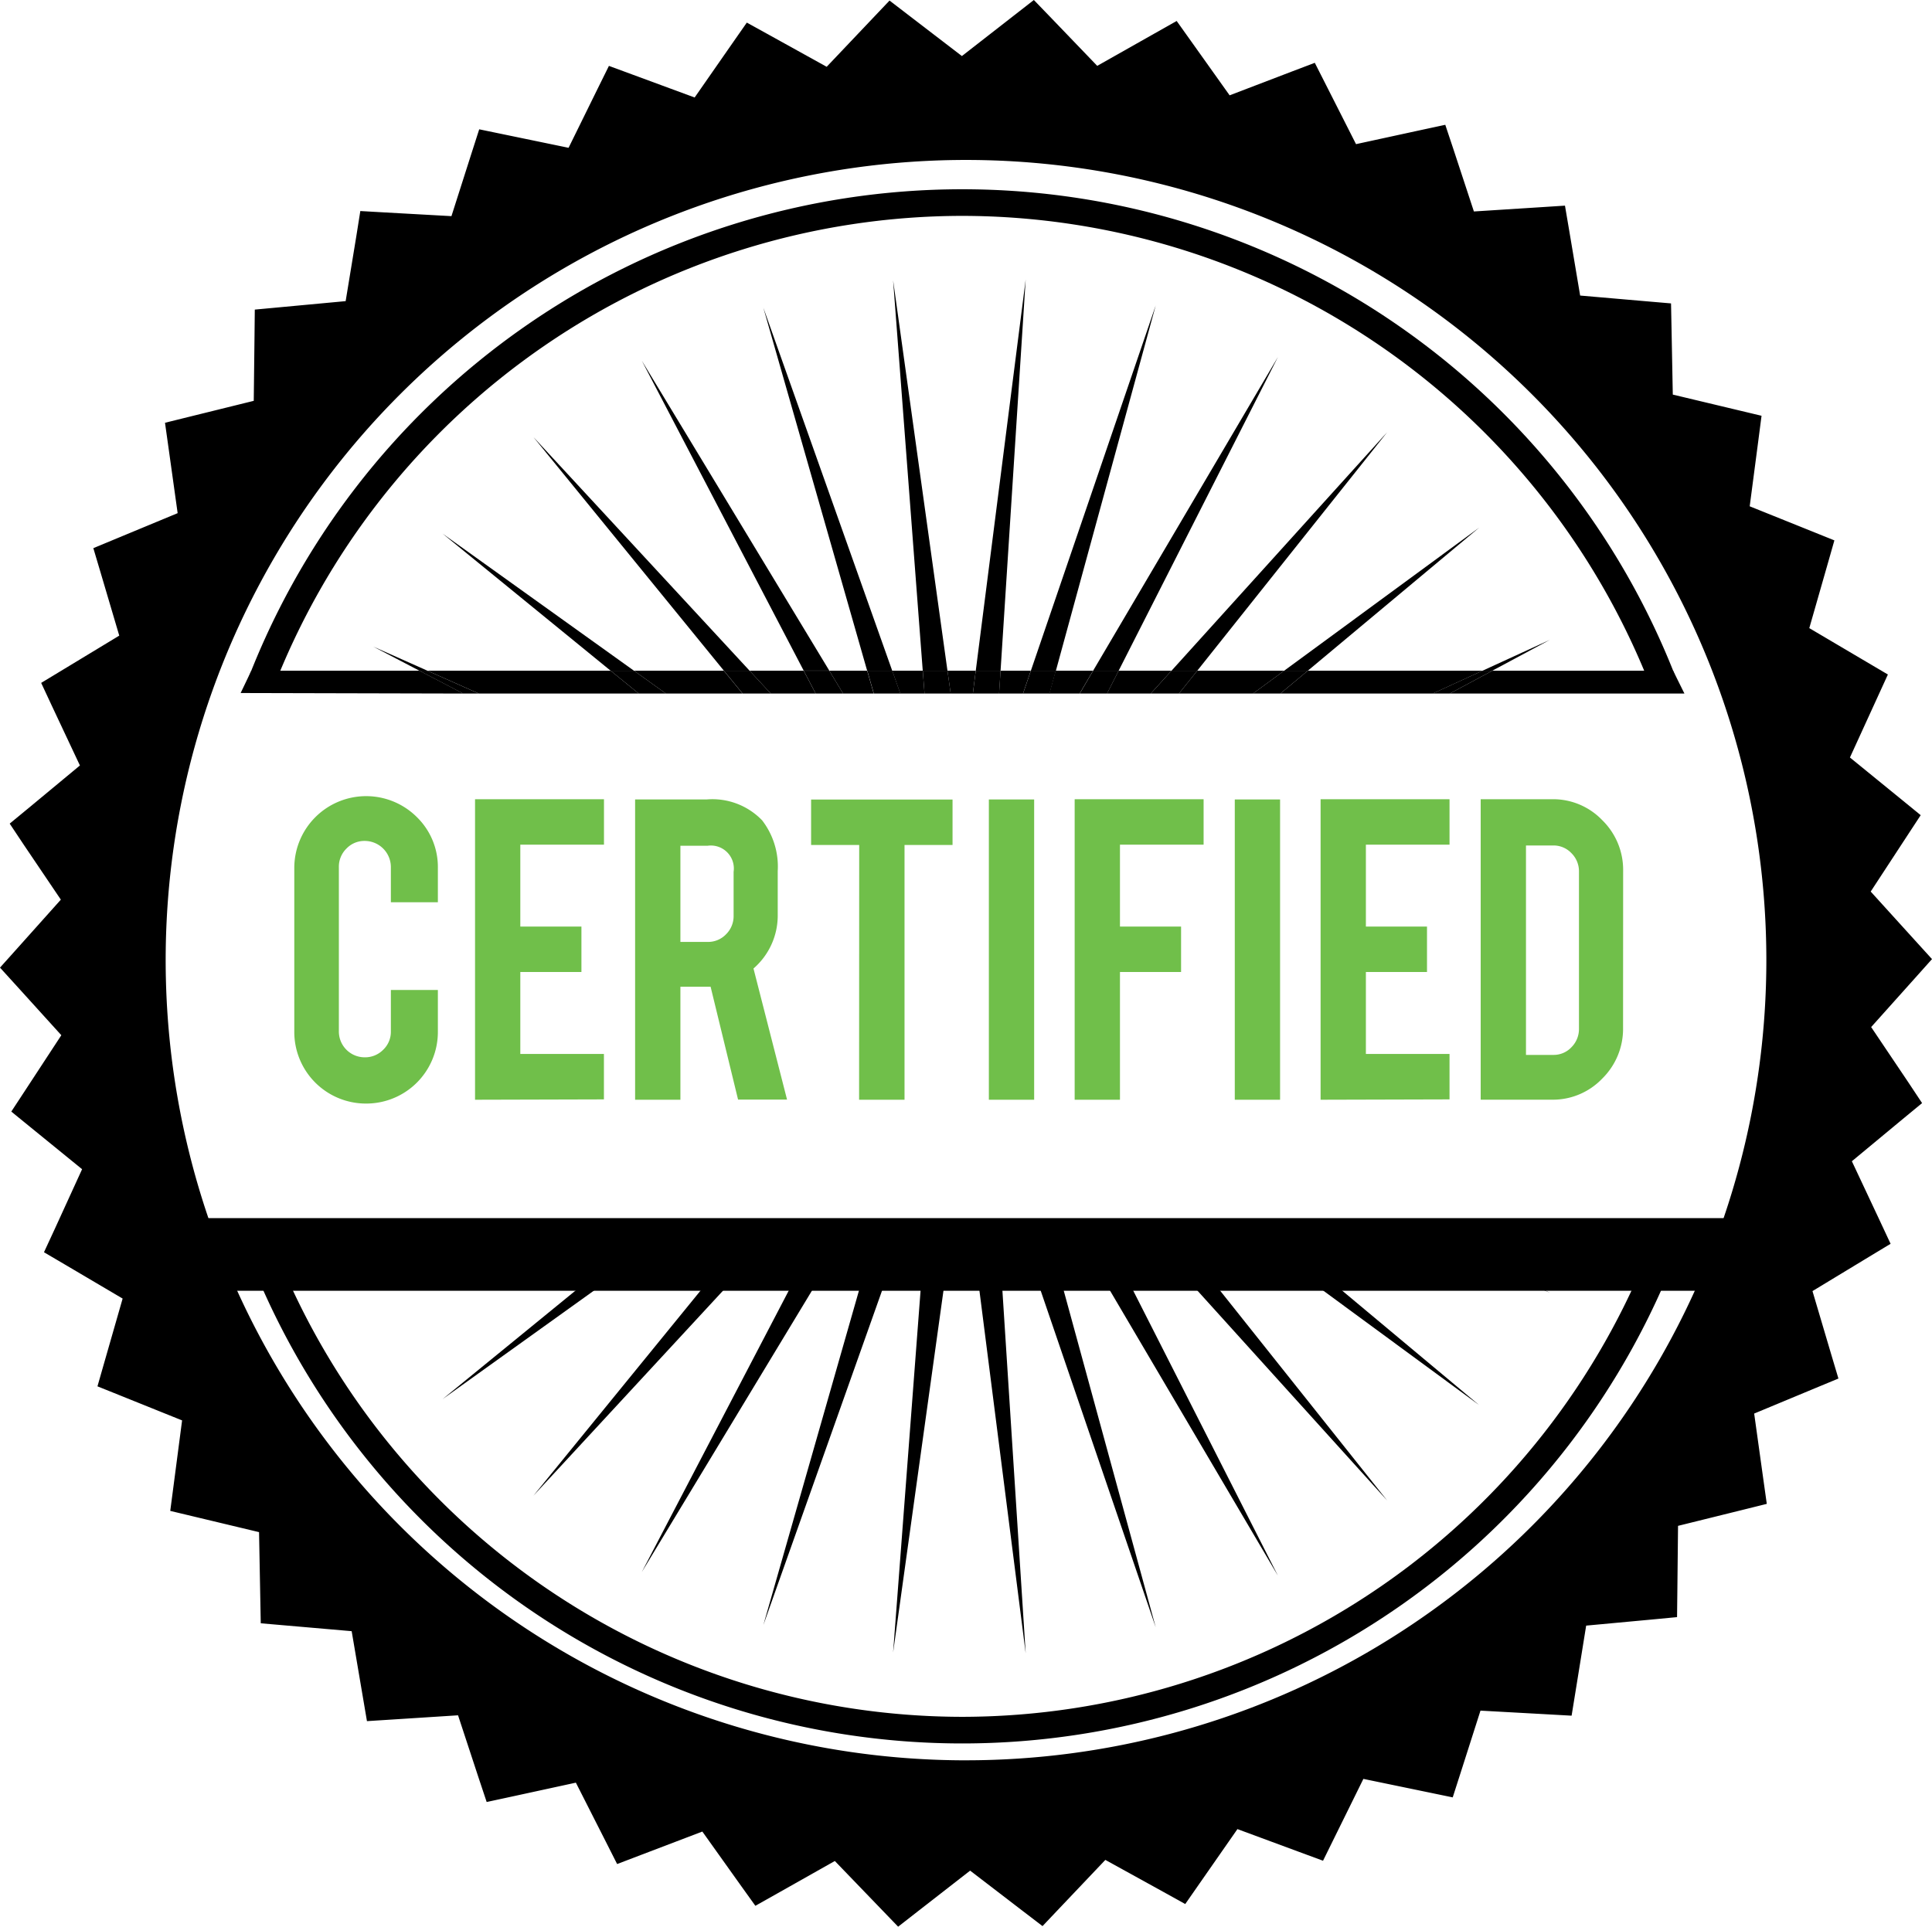 <svg xmlns="http://www.w3.org/2000/svg" width="72.299" height="72.115" viewBox="0 0 72.299 72.115"><g id="Group_117" data-name="Group 117" transform="translate(-21.523 -18.668)"><g id="Group_97" data-name="Group 97"><g id="Group_95" data-name="Group 95"><path id="Path_379" data-name="Path 379" d="M91.545,57.11l1.646-1.838.631-.706-.636-.7-1.658-1.828,1.351-2.065.52-.794-.735-.6-1.913-1.559,1.026-2.244.394-.862-.817-.482L89.23,42.178l.679-2.372.26-.912-.878-.354L87,37.618l.321-2.447.122-.941-.921-.22-2.4-.573-.047-2.466-.019-.947-.943-.081-2.458-.213L80.246,27.3l-.159-.935-.946.061-2.462.157-.771-2.344-.3-.9-.928.2-2.412.524-1.115-2.2-.428-.844-.887.337-2.3.88-1.432-2.011-.55-.772-.825.466-2.148,1.214L60.87,19.35l-.658-.682-.747.582-1.946,1.516-1.956-1.5-.752-.577-.652.687-1.7,1.792L50.3,19.972l-.83-.458-.543.778-1.409,2.025L45.2,21.462l-.89-.328-.42.85L42.8,24.2l-2.416-.5-.928-.192-.289.9-.75,2.35-2.462-.137-.948-.054-.149.937-.4,2.435-2.457.229-.943.088-.01.948-.029,2.467-2.4.593-.921.228.132.94.341,2.443-2.279.946-.876.364.27.908.7,2.366-2.112,1.279-.81.49.4.858,1.05,2.233-1.9,1.576-.728.6.525.789L23.8,52.341l-1.644,1.838-.633.706.637.7,1.658,1.83-1.352,2.065-.52.793.736.6,1.913,1.557-1.026,2.244-.4.864.817.48,2.126,1.254-.681,2.373-.261.912.88.354,2.287.921-.32,2.448-.123.939.923.221,2.4.574.046,2.465.018.947.945.082,2.457.213.413,2.432.159.935.946-.06,2.463-.158.771,2.345.3.9.927-.2,2.411-.524,1.116,2.2.428.846L45.5,88.1l2.306-.879,1.433,2.01L49.79,90l.825-.464,2.149-1.213L54.476,90.1l.657.682.746-.582,1.948-1.516,1.956,1.5.753.576.651-.687,1.7-1.791,2.159,1.191.831.461.542-.779,1.411-2.026,2.314.856.889.328.419-.85,1.091-2.213,2.416.5.927.192.289-.9.75-2.347,2.464.136.946.053.152-.937.393-2.434,2.455-.228.946-.09.011-.948.026-2.468,2.4-.594.921-.229-.132-.939-.34-2.441,2.278-.948.875-.363-.271-.908-.7-2.365,2.112-1.28.811-.49-.4-.857-1.049-2.233,1.9-1.576.728-.6-.523-.789Zm-1.988,2.274A32.223,32.223,0,1,1,62.332,22.84,32.226,32.226,0,0,1,89.557,59.384Z"></path><g id="Group_94" data-name="Group 94"><path id="Path_380" data-name="Path 380" d="M57.672,21.755A32.85,32.85,0,1,0,90.521,54.6,32.885,32.885,0,0,0,57.672,21.755Zm0,62.8A29.95,29.95,0,1,1,87.623,54.6,29.951,29.951,0,0,1,57.672,84.554Z"></path><path id="Path_381" data-name="Path 381" d="M31.765,64.261H26.245V66.98H88.582V64.261H31.765Z"></path><g id="Group_91" data-name="Group 91"><path id="Path_382" data-name="Path 382" d="M57.533,26.748a27.693,27.693,0,0,1,25.82,17.777h1.071a28.649,28.649,0,0,0-53.786,0h1.073A27.691,27.691,0,0,1,57.533,26.748Z"></path><g id="Group_90" data-name="Group 90"><path id="Path_383" data-name="Path 383" d="M54.945,29.16l1.109,14.613h.925Z"></path><path id="Path_384" data-name="Path 384" d="M45.541,32.169l6.058,11.6h.958Z"></path><path id="Path_385" data-name="Path 385" d="M79.521,42.617,77,43.773h.365Z"></path><path id="Path_386" data-name="Path 386" d="M50.089,30.185l3.885,13.588h.938Z"></path><path id="Path_387" data-name="Path 387" d="M64.772,30.1,60.1,43.773h.936Z"></path><path id="Path_388" data-name="Path 388" d="M69.345,32.031,62.429,43.773h.955Z"></path><path id="Path_389" data-name="Path 389" d="M38.086,38.642l6.289,5.131h.873Z"></path><path id="Path_390" data-name="Path 390" d="M76.873,38.419l-7.295,5.354h.885Z"></path><path id="Path_391" data-name="Path 391" d="M59.906,29.129,58.038,43.773h.928Z"></path><path id="Path_392" data-name="Path 392" d="M73.434,34.845l-8.072,8.928h.964Z"></path><path id="Path_393" data-name="Path 393" d="M41.485,35.027l7.129,8.746h.961Z"></path><path id="Path_394" data-name="Path 394" d="M35.487,42.868l1.733.905h.3Z"></path><path id="Path_395" data-name="Path 395" d="M68.415,44.626l1.163-.854H66.326l-.683.854Z"></path><path id="Path_396" data-name="Path 396" d="M84.557,44.626l-.423-.854H77.37l-1.591.854Z"></path><path id="Path_397" data-name="Path 397" d="M75.142,44.626,77,43.773H70.462l-1.024.854Z"></path><path id="Path_398" data-name="Path 398" d="M57.929,44.626l.108-.854H56.979l.12.854Z"></path><path id="Path_399" data-name="Path 399" d="M56.12,44.626l-.065-.854H54.912l.3.854Z"></path><path id="Path_400" data-name="Path 400" d="M54.219,44.626l-.245-.854H52.556l.517.854Z"></path><path id="Path_401" data-name="Path 401" d="M49.31,44.626l-.7-.854H45.249l1.192.854Z"></path><path id="Path_402" data-name="Path 402" d="M30.928,43.773l-.4.834,8.33.02-1.634-.854Z"></path><path id="Path_403" data-name="Path 403" d="M64.588,44.626l.773-.854H63.384l-.434.854Z"></path><path id="Path_404" data-name="Path 404" d="M45.424,44.626l-1.049-.854H37.519l1.92.854Z"></path><path id="Path_405" data-name="Path 405" d="M61.926,44.626l.5-.854h-1.4l-.235.854Z"></path><path id="Path_406" data-name="Path 406" d="M59.806,44.626l.292-.854H58.965l-.055.854Z"></path><path id="Path_407" data-name="Path 407" d="M52.046,44.626l-.448-.854H49.575l.791.854Z"></path><path id="Path_408" data-name="Path 408" d="M46.441,44.626l-1.192-.854h-.873l1.049.854Z"></path><path id="Path_409" data-name="Path 409" d="M55.216,44.626l-.3-.854h-.937l.245.854Z"></path><path id="Path_410" data-name="Path 410" d="M57.1,44.626l-.12-.854h-.925l.065.854Z"></path><path id="Path_411" data-name="Path 411" d="M58.911,44.626l.055-.854h-.928l-.108.854Z"></path><path id="Path_412" data-name="Path 412" d="M53.073,44.626l-.517-.854H51.6l.448.854Z"></path><path id="Path_413" data-name="Path 413" d="M50.366,44.626l-.791-.854h-.961l.7.854Z"></path><path id="Path_414" data-name="Path 414" d="M75.779,44.626l1.591-.854H77l-1.862.854Z"></path><path id="Path_415" data-name="Path 415" d="M69.438,44.626l1.024-.854h-.885l-1.163.854Z"></path><path id="Path_416" data-name="Path 416" d="M65.643,44.626l.683-.854h-.964l-.773.854Z"></path><path id="Path_417" data-name="Path 417" d="M37.519,43.773h-.3l1.634.854h.585Z"></path><path id="Path_418" data-name="Path 418" d="M60.8,44.626l.235-.854H60.1l-.292.854Z"></path><path id="Path_419" data-name="Path 419" d="M62.951,44.626l.434-.854h-.955l-.5.854Z"></path></g></g><g id="Group_93" data-name="Group 93"><path id="Path_420" data-name="Path 420" d="M57.533,82.927A27.693,27.693,0,0,0,83.353,65.15h1.071a28.649,28.649,0,0,1-53.786,0h1.073A27.691,27.691,0,0,0,57.533,82.927Z"></path><g id="Group_92" data-name="Group 92"><path id="Path_421" data-name="Path 421" d="M54.945,80.517,56.054,65.9h.925Z"></path><path id="Path_422" data-name="Path 422" d="M45.541,77.507,51.6,65.9h.958Z"></path><path id="Path_423" data-name="Path 423" d="M79.521,67.058,77,65.9h.365Z"></path><path id="Path_424" data-name="Path 424" d="M50.089,79.492,53.974,65.9h.938Z"></path><path id="Path_425" data-name="Path 425" d="M64.772,79.576,60.1,65.9h.936Z"></path><path id="Path_426" data-name="Path 426" d="M69.345,77.644,62.429,65.9h.955Z"></path><path id="Path_427" data-name="Path 427" d="M38.086,71.035,44.375,65.9h.873Z"></path><path id="Path_428" data-name="Path 428" d="M76.873,71.257,69.578,65.9h.885Z"></path><path id="Path_429" data-name="Path 429" d="M59.906,80.548,58.038,65.9h.928Z"></path><path id="Path_430" data-name="Path 430" d="M73.434,74.831,65.362,65.9h.964Z"></path><path id="Path_431" data-name="Path 431" d="M41.485,74.65,48.614,65.9h.961Z"></path><path id="Path_432" data-name="Path 432" d="M35.487,66.81,37.22,65.9h.3Z"></path><path id="Path_433" data-name="Path 433" d="M68.415,65.05l1.163.854H66.326l-.683-.854Z"></path><path id="Path_434" data-name="Path 434" d="M84.557,65.05l-.423.854H77.37l-1.591-.854Z"></path><path id="Path_435" data-name="Path 435" d="M75.142,65.05,77,65.9H70.462l-1.024-.854Z"></path><path id="Path_436" data-name="Path 436" d="M57.929,65.05l.108.854H56.979l.12-.854Z"></path><path id="Path_437" data-name="Path 437" d="M56.12,65.05l-.065.854H54.912l.3-.854Z"></path><path id="Path_438" data-name="Path 438" d="M54.219,65.05l-.245.854H52.556l.517-.854Z"></path><path id="Path_439" data-name="Path 439" d="M49.31,65.05l-.7.854H45.249l1.192-.854Z"></path><path id="Path_440" data-name="Path 440" d="M30.928,65.9l-.4-.834,8.33-.02L37.22,65.9Z"></path><path id="Path_441" data-name="Path 441" d="M64.588,65.05l.773.854H63.384l-.434-.854Z"></path><path id="Path_442" data-name="Path 442" d="M45.424,65.05l-1.049.854H37.519l1.92-.854Z"></path><path id="Path_443" data-name="Path 443" d="M61.926,65.05l.5.854h-1.4L60.8,65.05Z"></path><path id="Path_444" data-name="Path 444" d="M59.806,65.05l.292.854H58.965l-.055-.854Z"></path><path id="Path_445" data-name="Path 445" d="M52.046,65.05,51.6,65.9H49.575l.791-.854Z"></path><path id="Path_446" data-name="Path 446" d="M46.441,65.05l-1.192.854h-.873l1.049-.854Z"></path><path id="Path_447" data-name="Path 447" d="M55.216,65.05l-.3.854h-.937l.245-.854Z"></path><path id="Path_448" data-name="Path 448" d="M57.1,65.05l-.12.854h-.925l.065-.854Z"></path><path id="Path_449" data-name="Path 449" d="M58.911,65.05l.055.854h-.928l-.108-.854Z"></path><path id="Path_450" data-name="Path 450" d="M53.073,65.05l-.517.854H51.6l.448-.854Z"></path><path id="Path_451" data-name="Path 451" d="M50.366,65.05l-.791.854h-.961l.7-.854Z"></path><path id="Path_452" data-name="Path 452" d="M75.779,65.05l1.591.854H77l-1.862-.854Z"></path><path id="Path_453" data-name="Path 453" d="M69.438,65.05l1.024.854h-.885l-1.163-.854Z"></path><path id="Path_454" data-name="Path 454" d="M65.643,65.05l.683.854h-.964l-.773-.854Z"></path><path id="Path_455" data-name="Path 455" d="M37.519,65.9h-.3l1.634-.854h.585Z"></path><path id="Path_456" data-name="Path 456" d="M60.8,65.05l.235.854H60.1l-.292-.854Z"></path><path id="Path_457" data-name="Path 457" d="M62.951,65.05l.434.854h-.955l-.5-.854Z"></path></g></g></g></g><g id="Group_96" data-name="Group 96"><path id="Path_458" data-name="Path 458" d="M35.226,59.973a2.68,2.68,0,0,1-2.69-2.681V51.156a2.689,2.689,0,0,1,4.592-1.9,2.611,2.611,0,0,1,.781,1.9v1.283H36.15V51.121a.98.98,0,0,0-.978-.978.927.927,0,0,0-.685.287.947.947,0,0,0-.283.691v6.152a.966.966,0,0,0,.968.969.947.947,0,0,0,.691-.283.927.927,0,0,0,.287-.686V55.721h1.759v1.571a2.68,2.68,0,0,1-2.683,2.681Z" fill="#70bf4a"></path><path id="Path_459" data-name="Path 459" d="M39.3,59.83V48.582h4.825v1.7H40.994v3.067h2.287v1.7H40.994v3.068h3.129v1.7Z" fill="#70bf4a"></path><path id="Path_460" data-name="Path 460" d="M47.962,48.591a2.582,2.582,0,0,1,2.081.781,2.831,2.831,0,0,1,.584,1.9V52.9a2.622,2.622,0,0,1-.907,2.018l1.256,4.907H49.143L48.115,55.6h-1.13V59.83H45.29V48.591ZM48.976,51.3a.86.86,0,0,0-.969-.977H46.985v3.6h1.022a.927.927,0,0,0,.687-.287.95.95,0,0,0,.282-.69Z" fill="#70bf4a"></path><path id="Path_461" data-name="Path 461" d="M53.676,50.295h-1.8v-1.7h5.293v1.7H55.372V59.83h-1.7Z" fill="#70bf4a"></path><path id="Path_462" data-name="Path 462" d="M60.223,59.83H58.528V48.591h1.695Z" fill="#70bf4a"></path><path id="Path_463" data-name="Path 463" d="M63.434,59.83H61.739V48.582h4.825v1.7h-3.13v3.067h2.287v1.7H63.434Z" fill="#70bf4a"></path><path id="Path_464" data-name="Path 464" d="M69.426,59.83H67.731V48.591h1.695Z" fill="#70bf4a"></path><path id="Path_465" data-name="Path 465" d="M70.942,59.83V48.582h4.825v1.7h-3.13v3.067h2.287v1.7H72.637v3.068h3.13v1.7Z" fill="#70bf4a"></path><path id="Path_466" data-name="Path 466" d="M82.261,57.139a2.611,2.611,0,0,1-.78,1.9,2.554,2.554,0,0,1-1.884.789H76.933V48.582H79.6a2.547,2.547,0,0,1,1.888.79,2.6,2.6,0,0,1,.776,1.892Zm-3.633,1.013h1.023a.91.91,0,0,0,.682-.291.963.963,0,0,0,.278-.687V51.291a.953.953,0,0,0-.283-.691.919.919,0,0,0-.677-.287H78.628Z" fill="#70bf4a"></path></g></g></g></svg>